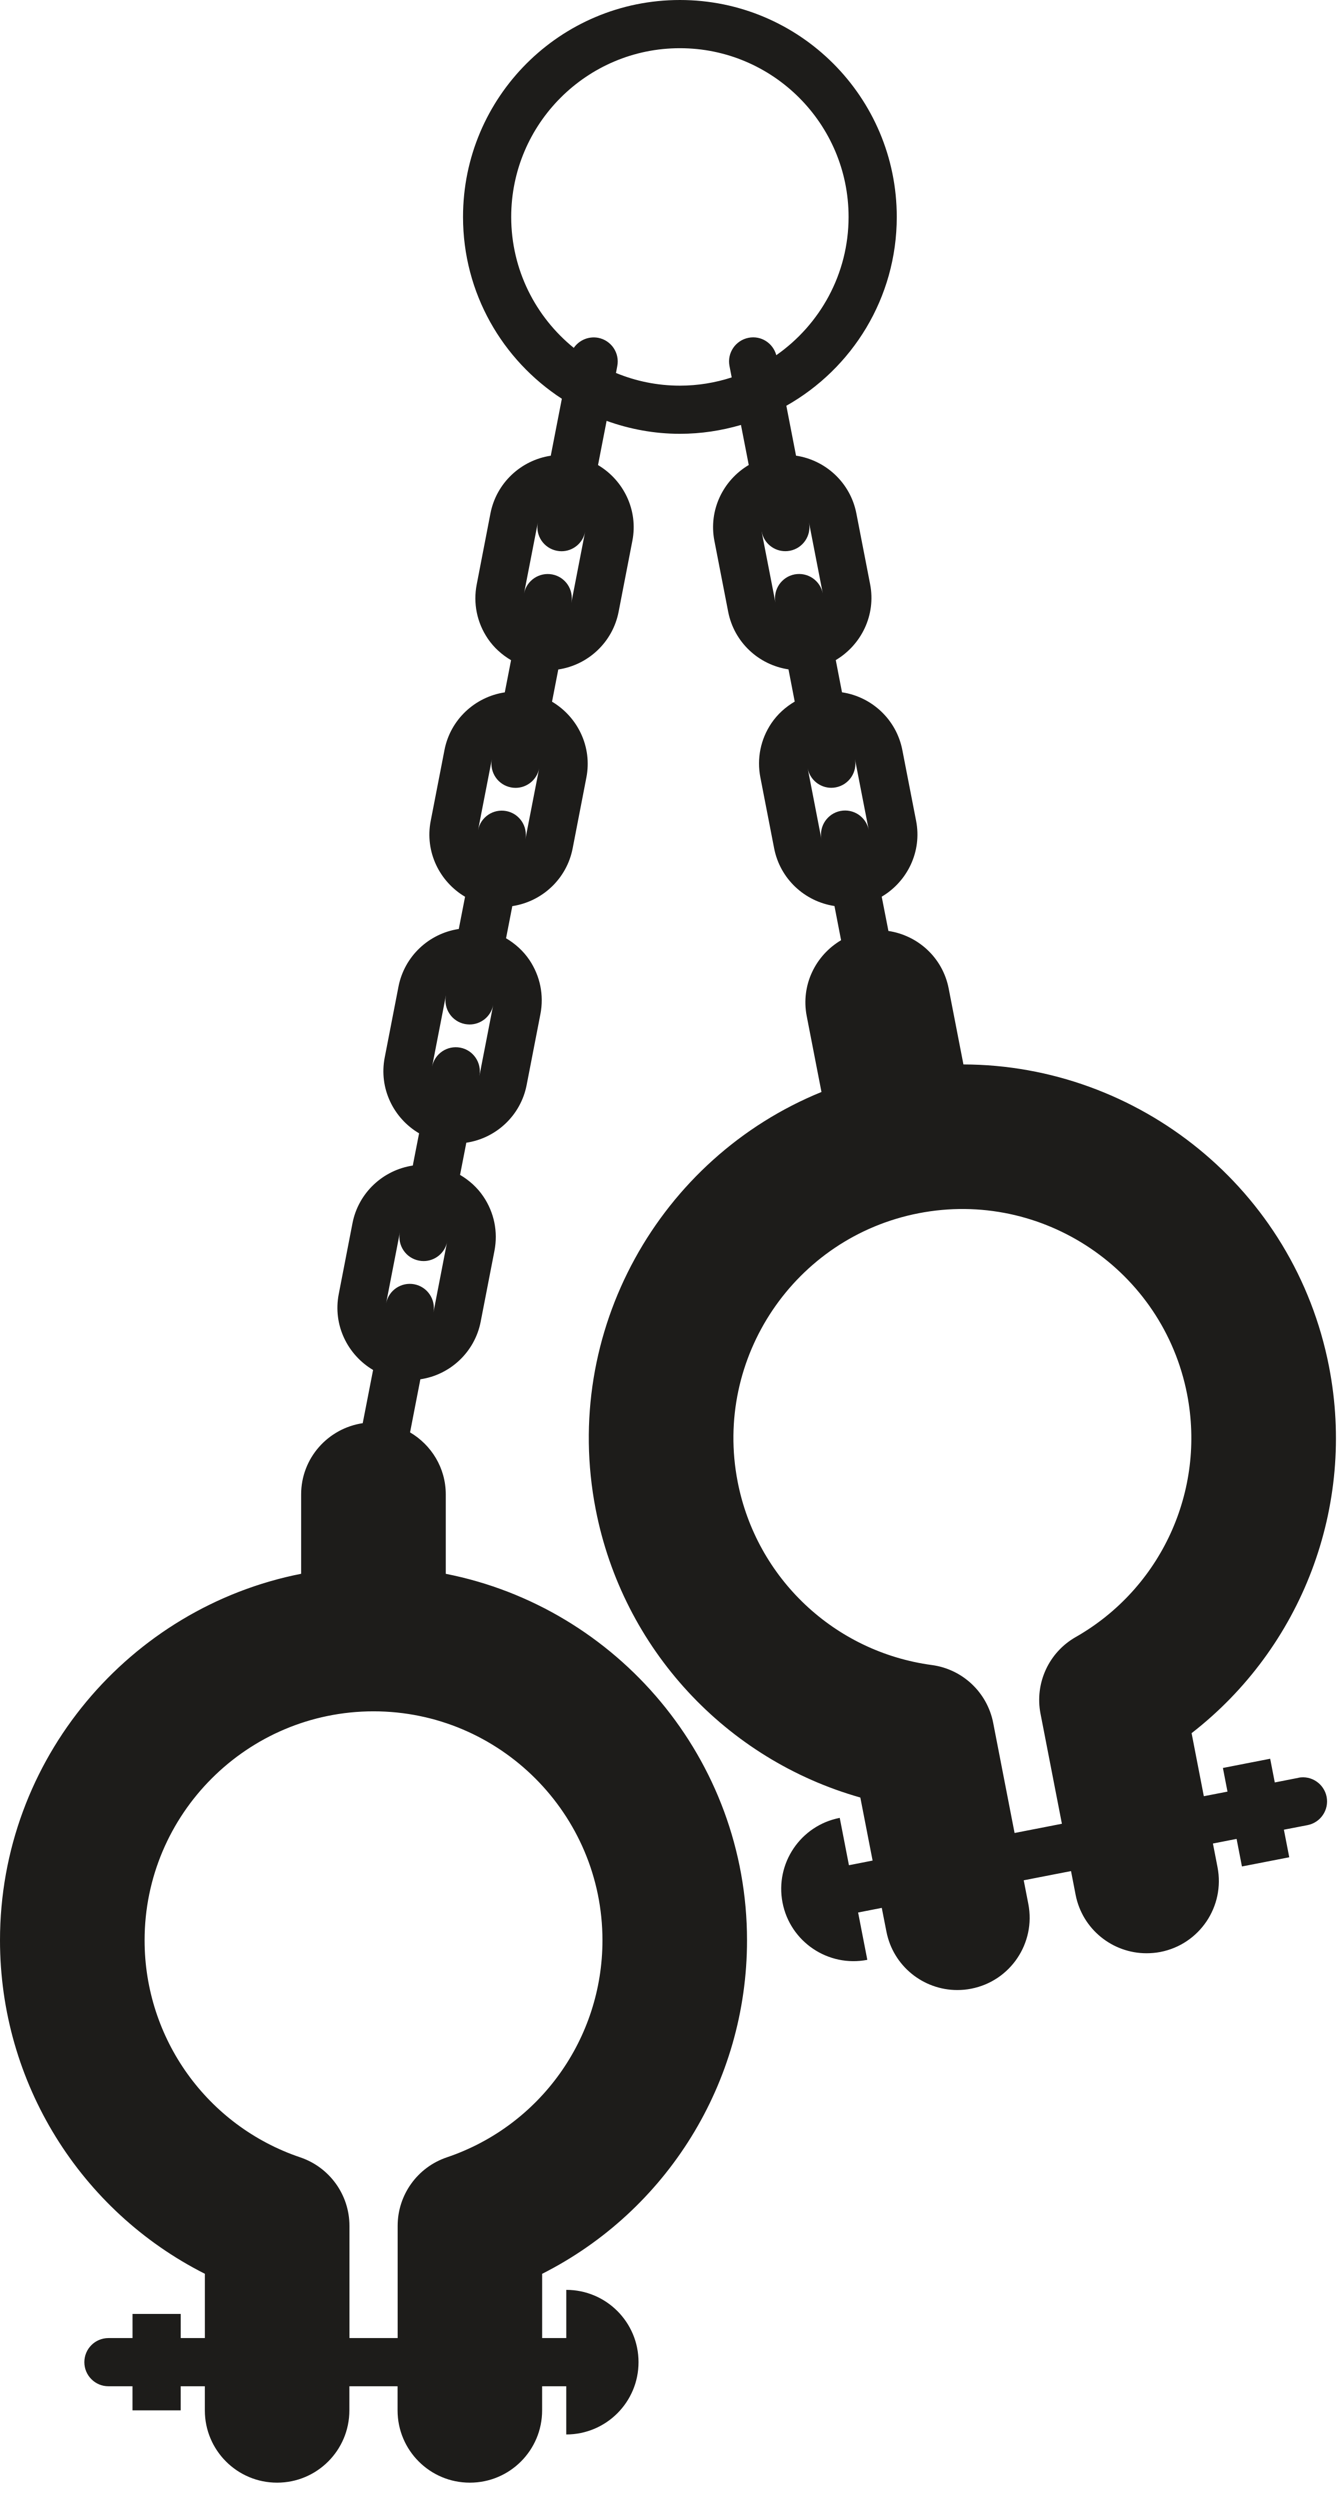 <svg width="52" height="97" viewBox="0 0 52 97" xmlns="http://www.w3.org/2000/svg"><title>cuffs</title><path d="M39.372 71.114l-.83-4.272c-.23-1.182-1.188-2.085-2.38-2.245-3.78-.508-6.81-3.366-7.537-7.113-.935-4.808 2.217-9.48 7.026-10.415 4.81-.935 9.48 2.216 10.416 7.024.728 3.747-1.01 7.53-4.322 9.418-1.047.595-1.596 1.792-1.367 2.974l.83 4.27-1.835.358zM31.877 32.56l-.534-2.754c.086.447.478.758.916.758.058 0 .118-.006.18-.018.506-.1.837-.59.738-1.097l.536 2.754v.002-.003c-.1-.506-.588-.838-1.097-.74-.507.1-.838.59-.74 1.097v0zm-2.32-11.932v-.004l.002.004c.085.446.477.756.915.756.06 0 .12-.005.18-.017.507-.098.838-.59.74-1.096l.535 2.754v.004-.004c-.1-.506-.588-.837-1.097-.74-.507.1-.838.59-.74 1.097l-.535-2.752zm-3.173-5.666c-.878 0-1.715-.177-2.48-.492l.05-.267c.1-.507-.232-.998-.74-1.097-.375-.07-.743.094-.948.39-1.48-1.2-2.428-3.03-2.428-5.08 0-3.61 2.937-6.546 6.546-6.546 3.61 0 6.546 2.936 6.546 6.546 0 2.218-1.112 4.18-2.805 5.364-.127-.47-.59-.77-1.076-.675-.508.1-.84.59-.74 1.097l.085.44c-.634.206-1.31.32-2.01.32zm-4.213 8.42v.002c.1-.508-.232-1-.74-1.098-.503-.096-.997.233-1.096.74l.536-2.754c-.1.507.232.998.74 1.096.06.012.12.018.18.018.437 0 .83-.31.915-.757l-.534 2.753zm-1.248 6.426l-.536 2.754c.1-.507-.232-.998-.74-1.096-.504-.097-.997.233-1.095.74v-.001l.535-2.75c-.096.506.234.994.74 1.093.06.012.12.018.18.018.438 0 .83-.31.916-.758l.002-.003v.003zm-2.32 11.935c.098-.508-.232-1-.74-1.098-.506-.097-.997.233-1.096.74v.003-.003l.535-2.754h.002c-.1.508.232 1 .74 1.098.06.01.12.017.178.017.44 0 .83-.31.917-.756l-.535 2.75v.003zm-1.25 6.424l-.534 2.754c.098-.506-.233-.997-.74-1.096-.505-.097-.998.233-1.096.74v0l.535-2.754c-.1.507.232.998.74 1.096.06.012.12.018.18.018.437 0 .83-.31.916-.757v-.002.002zm6.026 27.11c0 3.816-2.427 7.2-6.04 8.42-1.14.385-1.908 1.454-1.908 2.658v4.352h-1.87v-4.352c0-1.204-.77-2.273-1.91-2.658-3.612-1.22-6.04-4.604-6.04-8.42 0-4.9 3.986-8.884 8.885-8.884 4.898 0 8.883 3.985 8.883 8.884zm27.01-6.305l-.92.18-.178-.92-1.835.358.178.918-.918.178-.475-2.446c4.272-3.315 6.388-8.79 5.334-14.216-1.342-6.903-7.406-11.712-14.188-11.728l-.573-2.948c-.233-1.197-1.196-2.06-2.338-2.23l-.26-1.33c.993-.587 1.567-1.746 1.335-2.94l-.536-2.755c-.23-1.178-1.182-2.06-2.34-2.234l-.242-1.25c.992-.59 1.565-1.748 1.333-2.943l-.535-2.753c-.23-1.178-1.182-2.06-2.34-2.235l-.376-1.936C33.07 14.3 34.8 11.562 34.8 8.416 34.8 3.768 31.032 0 26.384 0c-4.648 0-8.416 3.768-8.416 8.416 0 2.957 1.528 5.553 3.835 7.054l-.43 2.21c-1.157.174-2.11 1.057-2.34 2.235L18.5 22.67c-.144.735.008 1.482.427 2.103.237.352.55.63.905.84l-.243 1.248c-1.158.174-2.112 1.057-2.34 2.234l-.535 2.754c-.233 1.195.34 2.354 1.333 2.942l-.243 1.25c-1.157.173-2.11 1.056-2.34 2.234l-.535 2.754c-.232 1.195.34 2.354 1.334 2.94l-.244 1.25c-1.157.175-2.11 1.057-2.34 2.235l-.534 2.754c-.233 1.195.34 2.354 1.333 2.942l-.402 2.064c-1.35.202-2.39 1.357-2.39 2.763v3.08C5.036 62.367 0 68.245 0 75.277c0 5.527 3.122 10.5 7.95 12.937v2.493h-.937v-.936h-1.87v.937h-.935c-.516 0-.935.418-.935.935 0 .517.42.935.935.935h.934v.935h1.87v-.935h.937v.935c0 1.55 1.255 2.805 2.804 2.805 1.55 0 2.805-1.256 2.805-2.805v-.935h1.87v.935c0 1.55 1.256 2.805 2.805 2.805 1.55 0 2.805-1.256 2.805-2.805v-.935h.936v1.87c1.55 0 2.805-1.256 2.805-2.805 0-1.55-1.255-2.805-2.804-2.805v1.87h-.936v-2.493c4.827-2.438 7.95-7.41 7.95-12.937 0-7.032-5.036-12.91-11.69-14.22v-3.08c0-1.03-.56-1.92-1.386-2.407l.4-2.06c1.157-.17 2.11-1.055 2.34-2.232l.535-2.754c.142-.735-.01-1.483-.43-2.104-.237-.352-.55-.63-.905-.84l.243-1.248c1.158-.173 2.11-1.056 2.34-2.234l.535-2.754c.143-.735-.01-1.482-.428-2.104-.237-.35-.55-.63-.905-.84l.243-1.247c1.157-.174 2.11-1.057 2.34-2.234l.534-2.755c.233-1.195-.34-2.354-1.333-2.942l.243-1.25c1.157-.173 2.11-1.055 2.34-2.234l.534-2.754c.234-1.195-.34-2.354-1.332-2.942l.333-1.715c.89.32 1.845.502 2.844.502.823 0 1.617-.124 2.37-.344l.302 1.554c-.993.588-1.566 1.747-1.333 2.943l.535 2.753c.23 1.178 1.18 2.06 2.34 2.233l.242 1.25c-.356.21-.668.488-.906.84-.418.62-.57 1.368-.427 2.103l.535 2.754c.23 1.178 1.182 2.06 2.34 2.234l.257 1.327c-.994.587-1.567 1.744-1.334 2.942l.573 2.946c-6.283 2.557-10.104 9.286-8.762 16.19 1.054 5.426 5.067 9.71 10.27 11.182l.476 2.446-.918.18-.357-1.837c-1.522.296-2.515 1.768-2.22 3.29.296 1.52 1.77 2.513 3.29 2.218l-.357-1.836.918-.18.18.918c.26 1.34 1.434 2.27 2.75 2.27.178 0 .358-.016.54-.052 1.52-.295 2.513-1.768 2.217-3.29l-.178-.916 1.835-.357.178.918c.26 1.34 1.435 2.27 2.75 2.27.178 0 .358-.015.54-.05 1.52-.296 2.513-1.768 2.217-3.29l-.178-.917.918-.18.208 1.07 1.836-.357-.208-1.07.918-.177c.507-.1.838-.59.74-1.098-.1-.506-.59-.84-1.097-.74z" fill="#1D1C1A" fill-rule="evenodd"/></svg>
